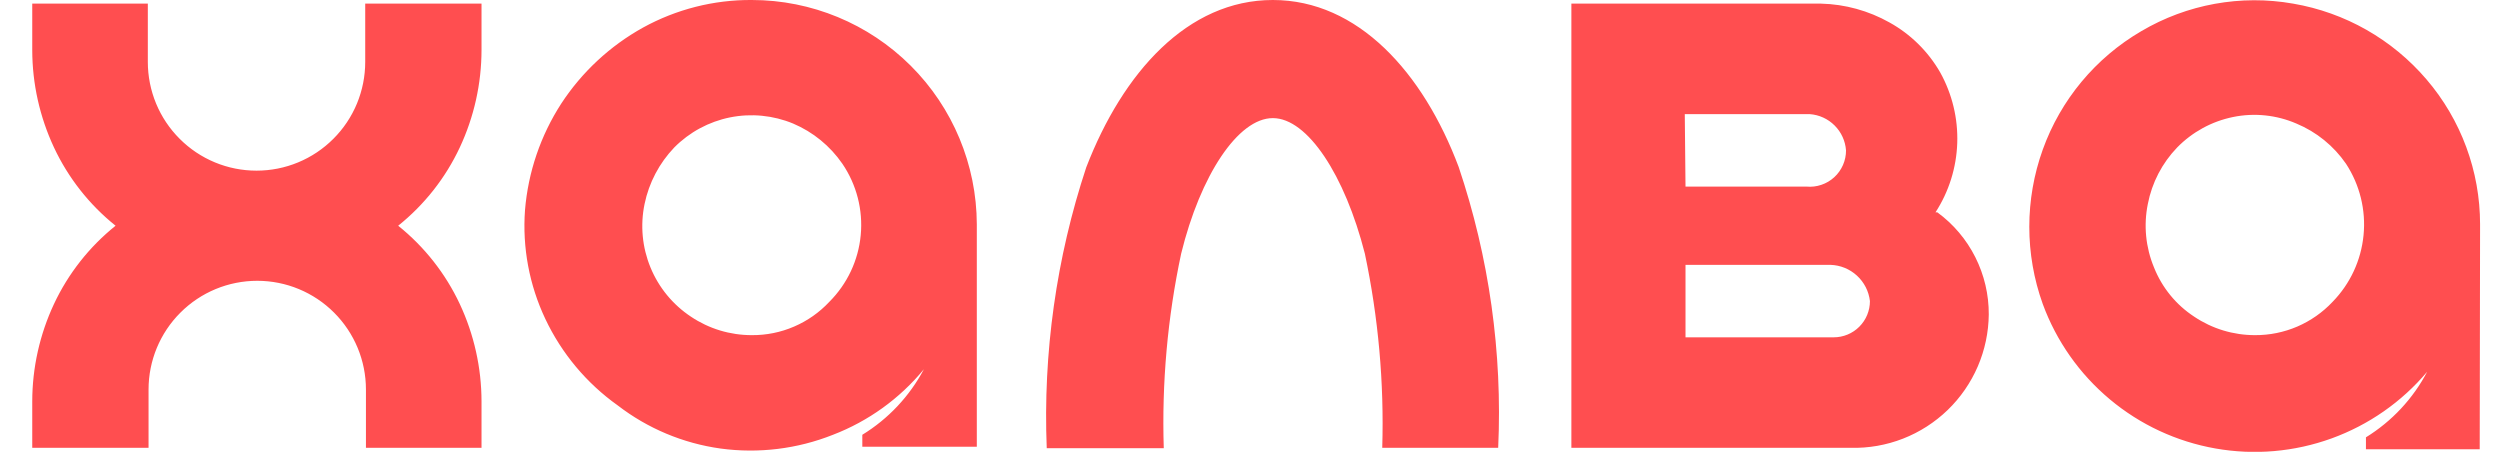 <svg width="69" height="13" viewBox="0 0 69 13" fill="none" xmlns="http://www.w3.org/2000/svg">
<g clip-path="url(#clip0_40_1338)">
<path fill-rule="evenodd" clip-rule="evenodd" d="M20.75 9.25C20.152 9.251 19.567 9.074 19.07 8.74C18.57 8.409 18.181 7.936 17.953 7.381C17.725 6.827 17.668 6.217 17.79 5.63C17.911 5.043 18.196 4.503 18.61 4.07C19.029 3.647 19.565 3.358 20.149 3.24C20.734 3.123 21.34 3.182 21.89 3.41C22.44 3.643 22.911 4.028 23.25 4.52C23.643 5.098 23.822 5.794 23.756 6.49C23.691 7.186 23.384 7.836 22.89 8.33C22.616 8.623 22.285 8.856 21.916 9.014C21.548 9.173 21.151 9.253 20.75 9.25ZM20.75 0C19.701 -0.007 18.669 0.255 17.75 0.76C16.837 1.266 16.061 1.987 15.49 2.86C14.919 3.743 14.576 4.753 14.49 5.8C14.415 6.832 14.608 7.865 15.05 8.8C15.501 9.755 16.19 10.578 17.05 11.19C17.877 11.827 18.856 12.237 19.89 12.38C20.939 12.522 22.007 12.391 22.99 12C23.969 11.624 24.834 11 25.5 10.19C25.105 10.935 24.518 11.56 23.8 12V12.33H26.96V6.19C26.955 4.547 26.298 2.972 25.134 1.812C23.97 0.652 22.394 0 20.75 0ZM50.61 9.31H46.52V7.31H50.52C50.792 7.318 51.051 7.423 51.251 7.607C51.452 7.791 51.579 8.04 51.61 8.31C51.61 8.575 51.505 8.83 51.317 9.017C51.13 9.205 50.875 9.31 50.61 9.31ZM46.5 3.15H49.95C50.209 3.169 50.453 3.28 50.636 3.464C50.82 3.647 50.931 3.891 50.95 4.15C50.951 4.289 50.922 4.427 50.866 4.555C50.81 4.682 50.729 4.797 50.626 4.891C50.523 4.985 50.402 5.057 50.27 5.101C50.139 5.146 49.999 5.163 49.86 5.15H46.52L46.5 3.15ZM53.42 5.86C53.79 5.289 53.997 4.628 54.02 3.948C54.043 3.268 53.88 2.595 53.55 2C53.218 1.421 52.734 0.944 52.15 0.62C51.572 0.295 50.923 0.116 50.26 0.1H43.37V12.36H51.08C51.573 12.372 52.063 12.286 52.522 12.107C52.981 11.928 53.4 11.659 53.755 11.317C54.109 10.975 54.392 10.565 54.587 10.113C54.782 9.66 54.885 9.173 54.89 8.68C54.893 8.131 54.766 7.59 54.519 7.099C54.273 6.609 53.913 6.184 53.47 5.86M40.26 4.61C41.1 7.104 41.47 9.732 41.35 12.36H38.15C38.204 10.561 38.042 8.761 37.67 7C37.12 4.84 36.09 3.26 35.13 3.26C34.17 3.26 33.13 4.84 32.6 7C32.224 8.764 32.063 10.567 32.12 12.37H28.89C28.785 9.742 29.154 7.117 29.98 4.62C30.99 2 32.78 0 35.13 0C37.48 0 39.28 2 40.26 4.61ZM10.1 0.1H13.29V1.38C13.289 2.31 13.084 3.228 12.69 4.07C12.296 4.911 11.714 5.65 10.99 6.23C11.714 6.811 12.296 7.55 12.69 8.39C13.084 9.232 13.289 10.15 13.29 11.08V12.36H10.1V10.75C10.1 9.954 9.784 9.191 9.221 8.629C8.659 8.066 7.896 7.75 7.1 7.75C6.304 7.75 5.541 8.066 4.979 8.629C4.416 9.191 4.1 9.954 4.1 10.75V12.36H0.89V11.08C0.891 10.15 1.096 9.232 1.49 8.39C1.884 7.55 2.466 6.811 3.19 6.23C2.466 5.65 1.884 4.911 1.49 4.07C1.096 3.228 0.891 2.31 0.89 1.38L0.89 0.1H4.08V1.71C4.08 2.104 4.158 2.494 4.308 2.858C4.459 3.222 4.68 3.553 4.959 3.831C5.237 4.11 5.568 4.331 5.932 4.482C6.296 4.633 6.686 4.71 7.08 4.71C7.474 4.71 7.864 4.633 8.228 4.482C8.592 4.331 8.923 4.11 9.201 3.831C9.48 3.553 9.701 3.222 9.852 2.858C10.002 2.494 10.08 2.104 10.08 1.71V0.1H10.1ZM62.24 9.25C61.642 9.251 61.057 9.074 60.56 8.74C60.058 8.412 59.671 7.937 59.45 7.38C59.22 6.827 59.161 6.217 59.28 5.63C59.393 5.043 59.675 4.501 60.09 4.07C60.508 3.643 61.044 3.35 61.63 3.23C62.218 3.109 62.829 3.172 63.38 3.41C63.934 3.64 64.41 4.026 64.75 4.52C65.131 5.103 65.302 5.798 65.234 6.49C65.167 7.183 64.866 7.832 64.38 8.33C64.106 8.622 63.774 8.854 63.406 9.013C63.038 9.171 62.641 9.252 62.24 9.25ZM68.45 6.19C68.45 4.723 67.925 3.304 66.97 2.19C66.025 1.085 64.723 0.345 63.29 0.1C61.847 -0.154 60.362 0.116 59.1 0.86C57.837 1.597 56.874 2.754 56.38 4.13C55.885 5.507 55.885 7.013 56.38 8.39C56.756 9.414 57.394 10.321 58.231 11.021C59.067 11.721 60.073 12.189 61.147 12.378C62.221 12.568 63.326 12.472 64.352 12.1C65.377 11.728 66.287 11.094 66.99 10.26C66.599 11.004 66.015 11.629 65.3 12.07V12.4H68.44L68.45 6.19Z" fill="#FF4E50"/>
</g>
<defs>
<clipPath id="clip0_40_1338">
<rect width="67.56" height="12.47" fill="white" transform="translate(0.89)"/>
</clipPath>
</defs>
</svg>
